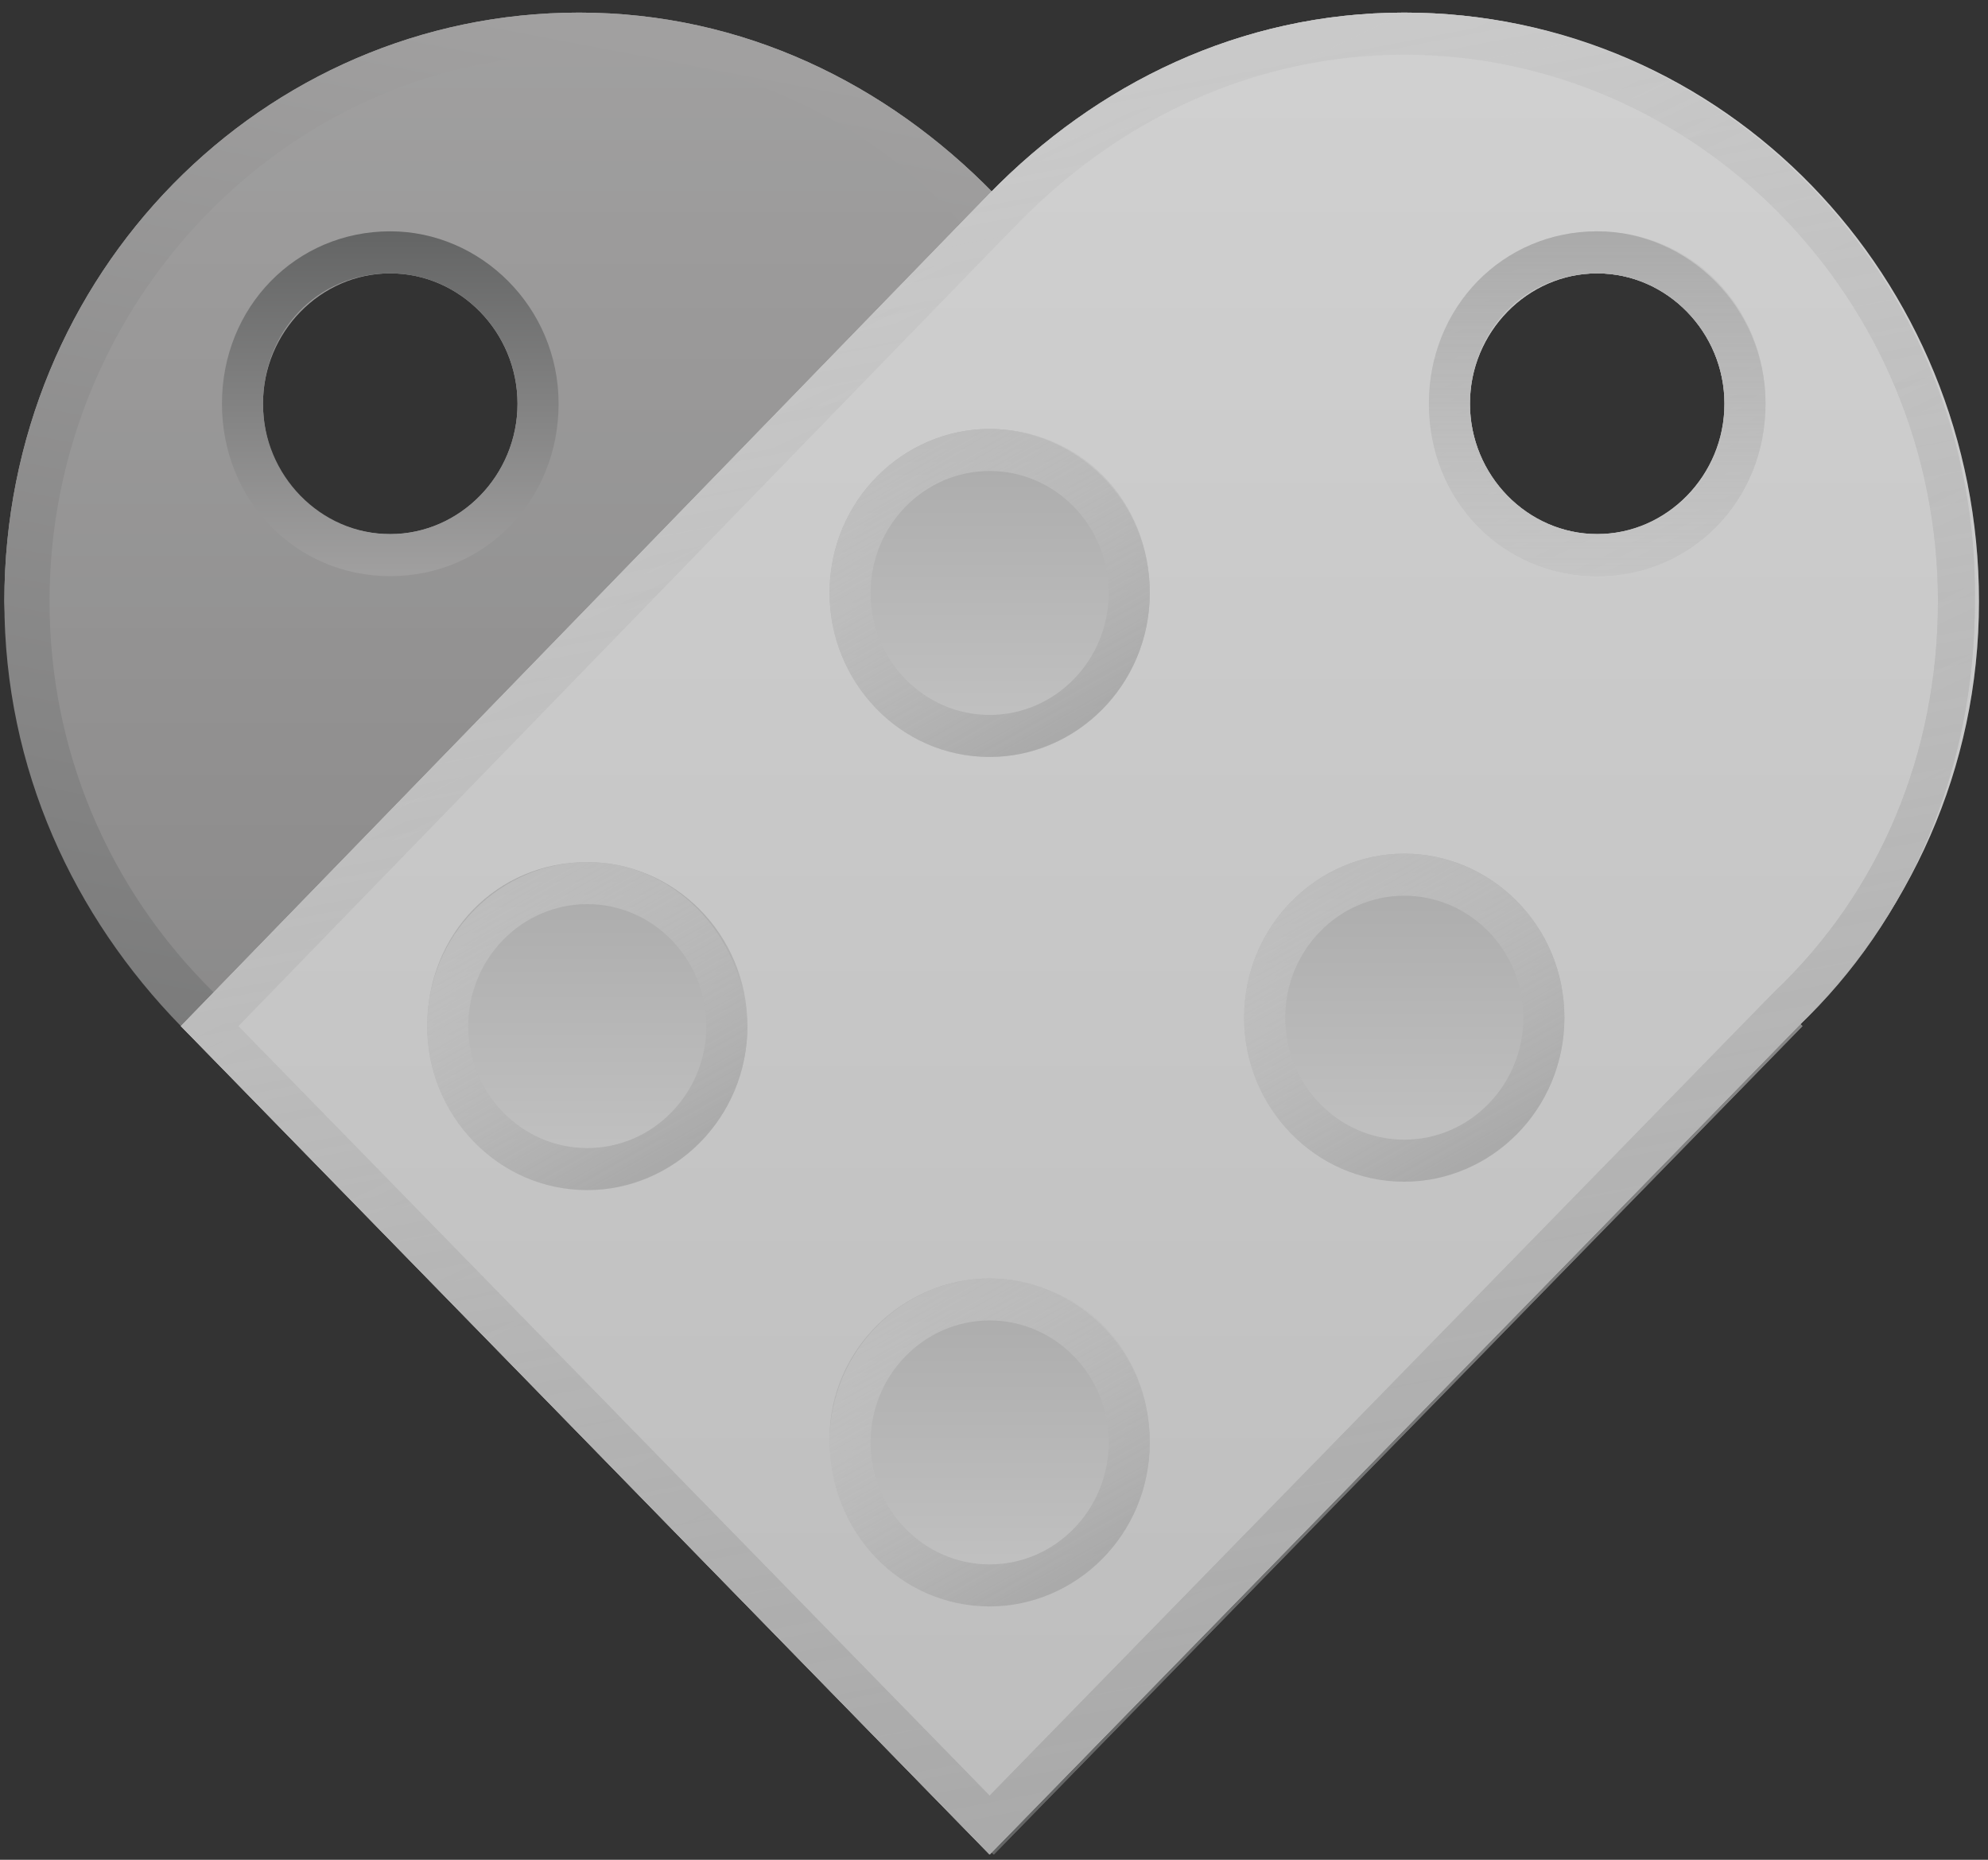 <?xml version='1.0' encoding='UTF-8' standalone='no'?> <svg width='62px' height='58px' viewBox='0 0 62 58' version='1.1' xmlns='http://www.w3.org/2000/svg' xmlns:xlink='http://www.w3.org/1999/xlink'><rect x="0" y="0" width="62" height="58" fill="#333333" stroke="none"/> <!-- Generator: Sketch 3.7.2 (28276) - http://www.bohemiancoding.com/sketch --> <title>wishlist-grey</title> <desc>Created with Sketch.</desc> <defs> <linearGradient x1='50.093%' y1='0.098%' x2='50.093%' y2='100.028%' id='linearGradient-1'> <stop stop-color='#FFFFFF' offset='0%'/> <stop stop-color='#FFFFFF' stop-opacity='0' offset='100%'/> </linearGradient> <linearGradient x1='41.554%' y1='97.441%' x2='55.943%' y2='3.979%' id='linearGradient-2'> <stop stop-color='#646565' offset='0%'/> <stop stop-color='#A1A0A0' offset='100%'/> </linearGradient> <linearGradient x1='40.327%' y1='95.338%' x2='56.807%' y2='6.019%' id='linearGradient-3'> <stop stop-color='#646565' offset='0%'/> <stop stop-color='#A1A0A0' offset='100%'/> </linearGradient> <linearGradient x1='50.749%' y1='0.006%' x2='50.749%' y2='99.413%' id='linearGradient-4'> <stop stop-color='#FFFFFF' offset='0%'/> <stop stop-color='#FFFFFF' stop-opacity='0' offset='100%'/> </linearGradient> <linearGradient x1='49.878%' y1='0.883%' x2='49.878%' y2='100.279%' id='linearGradient-5'> <stop stop-color='#FFFFFF' offset='0%'/> <stop stop-color='#FFFFFF' stop-opacity='0' offset='100%'/> </linearGradient> <linearGradient x1='49.878%' y1='0.144%' x2='49.878%' y2='99.541%' id='linearGradient-6'> <stop stop-color='#FFFFFF' offset='0%'/> <stop stop-color='#FFFFFF' stop-opacity='0' offset='100%'/> </linearGradient> <linearGradient x1='50.15%' y1='-0.127%' x2='50.15%' y2='99.269%' id='linearGradient-7'> <stop stop-color='#FFFFFF' offset='0%'/> <stop stop-color='#FFFFFF' stop-opacity='0' offset='100%'/> </linearGradient> <linearGradient x1='49.502%' y1='0.552%' x2='49.502%' y2='100.58%' id='linearGradient-8'> <stop stop-color='#646565' offset='0%'/> <stop stop-color='#A1A0A0' offset='100%'/> </linearGradient> <linearGradient x1='49.933%' y1='0.098%' x2='49.933%' y2='100.028%' id='linearGradient-9'> <stop stop-color='#FFFFFF' offset='0%'/> <stop stop-color='#FFFFFF' stop-opacity='0' offset='100%'/> </linearGradient> <linearGradient x1='71.423%' y1='86.586%' x2='37.104%' y2='12.726%' id='linearGradient-10'> <stop stop-color='#AAAAAA' offset='0%'/> <stop stop-color='#C8C8C8' stop-opacity='0.6' offset='100%'/> </linearGradient> <linearGradient x1='58.586%' y1='97.441%' x2='44.165%' y2='3.979%' id='linearGradient-11'> <stop stop-color='#AAAAAA' offset='0%'/> <stop stop-color='#C8C8C8' stop-opacity='0.6' offset='100%'/> </linearGradient> <linearGradient x1='59.834%' y1='95.133%' x2='43.317%' y2='6.218%' id='linearGradient-12'> <stop stop-color='#AAAAAA' offset='0%'/> <stop stop-color='#C8C8C8' stop-opacity='0.6' offset='100%'/> </linearGradient> <linearGradient x1='49.396%' y1='99.413%' x2='49.396%' y2='0.006%' id='linearGradient-13'> <stop stop-color='#FFFFFF' offset='0%'/> <stop stop-color='#FFFFFF' stop-opacity='0' offset='100%'/> </linearGradient> <linearGradient x1='72.583%' y1='91.746%' x2='26.213%' y2='7.695%' id='linearGradient-14'> <stop stop-color='#AAAAAA' offset='0%'/> <stop stop-color='#C8C8C8' stop-opacity='0.6' offset='100%'/> </linearGradient> <linearGradient x1='50.267%' y1='98.997%' x2='50.267%' y2='-0.399%' id='linearGradient-15'> <stop stop-color='#FFFFFF' offset='0%'/> <stop stop-color='#FFFFFF' stop-opacity='0' offset='100%'/> </linearGradient> <linearGradient x1='73.455%' y1='91.355%' x2='27.086%' y2='7.307%' id='linearGradient-16'> <stop stop-color='#AAAAAA' offset='0%'/> <stop stop-color='#C8C8C8' stop-opacity='0.6' offset='100%'/> </linearGradient> <linearGradient x1='50.267%' y1='99.541%' x2='50.267%' y2='0.144%' id='linearGradient-17'> <stop stop-color='#FFFFFF' offset='0%'/> <stop stop-color='#FFFFFF' stop-opacity='0' offset='100%'/> </linearGradient> <linearGradient x1='73.455%' y1='91.874%' x2='27.086%' y2='7.827%' id='linearGradient-18'> <stop stop-color='#AAAAAA' offset='0%'/> <stop stop-color='#C8C8C8' stop-opacity='0.6' offset='100%'/> </linearGradient> <linearGradient x1='49.995%' y1='99.269%' x2='49.995%' y2='-0.127%' id='linearGradient-19'> <stop stop-color='#FFFFFF' offset='0%'/> <stop stop-color='#FFFFFF' stop-opacity='0' offset='100%'/> </linearGradient> <linearGradient x1='73.183%' y1='91.615%' x2='26.814%' y2='7.567%' id='linearGradient-20'> <stop stop-color='#AAAAAA' offset='0%'/> <stop stop-color='#C8C8C8' stop-opacity='0.6' offset='100%'/> </linearGradient> <linearGradient x1='49.416%' y1='0.552%' x2='49.416%' y2='100.58%' id='linearGradient-21'> <stop stop-color='#AAAAAA' offset='0%'/> <stop stop-color='#C8C8C8' stop-opacity='0.6' offset='100%'/> </linearGradient> </defs> <g id='Page-1' stroke='none' stroke-width='1' fill='none' fill-rule='evenodd'> <g id='wishlist-grey'> <g id='Sales_Back_Body'> <path d='M5.77,32.001 L5.77,32.001 L30.992,57.837 L56.214,32.001 L30.992,6.033 L30.992,6.033 C27.663,2.623 23.182,0.393 18.061,0.393 C8.202,0.393 0.136,8.525 0.136,18.754 C0.264,24 2.313,28.591 5.77,32.001 L5.77,32.001 L5.77,32.001 Z M8.202,12.59 C8.202,10.361 9.995,8.525 12.171,8.525 C14.348,8.525 16.14,10.361 16.14,12.59 C16.14,14.82 14.348,16.656 12.171,16.656 C9.995,16.656 8.202,14.951 8.202,12.59 L8.202,12.59 L8.202,12.59 Z' id='Shape' fill='#797878'/> <g id='Group' opacity='0.3' fill='url(#linearGradient-1)'> <path d='M5.77,32.001 L5.77,32.001 L30.992,57.837 L56.214,32.001 L30.992,6.033 L30.992,6.033 C27.663,2.623 23.182,0.393 18.061,0.393 C8.202,0.393 0.136,8.525 0.136,18.754 C0.264,24 2.313,28.591 5.77,32.001 L5.77,32.001 L5.77,32.001 Z M8.202,12.59 C8.202,10.361 9.995,8.525 12.171,8.525 C14.348,8.525 16.14,10.361 16.14,12.59 C16.14,14.82 14.348,16.656 12.171,16.656 C9.995,16.656 8.202,14.951 8.202,12.59 L8.202,12.59 L8.202,12.59 Z' id='Shape'/> </g> </g> <g id='Sales_Back_Edge' fill='url(#linearGradient-3)'> <path d='M18.061,1.705 C22.67,1.705 26.895,3.541 29.968,6.951 L30.864,7.869 L30.864,7.869 L54.422,31.869 L30.992,56.001 L7.562,32.001 L7.562,32.001 L6.666,30.951 C3.337,27.673 1.545,23.345 1.545,18.754 C1.545,9.443 8.97,1.705 18.061,1.705 L18.061,1.705 L18.061,1.705 Z M18.061,0.393 C8.202,0.393 0.136,8.525 0.136,18.754 C0.136,24 2.313,28.591 5.642,32.001 L5.642,32.001 L30.992,57.837 L56.214,32.001 L30.992,6.033 L30.992,6.033 C27.663,2.623 23.182,0.393 18.061,0.393 L18.061,0.393 L18.061,0.393 L18.061,0.393 Z' id='Shape'/> </g> <g id='Nub_3_' transform='translate(38.41, 26.23)'> <g id='Group' fill='#C42918'> <path d='M10.123,5.771 C10.123,8.525 7.946,10.885 5.129,10.885 C2.441,10.885 0.136,8.656 0.136,5.771 C0.136,3.016 2.313,0.656 5.129,0.656 C7.946,0.656 10.123,2.885 10.123,5.771 L10.123,5.771 L10.123,5.771 Z' id='Shape'/> </g> <g id='Group' opacity='0.3' fill='url(#linearGradient-4)'> <path d='M10.123,5.771 C10.123,8.525 7.946,10.885 5.129,10.885 C2.441,10.885 0.136,8.656 0.136,5.771 C0.136,3.016 2.313,0.656 5.129,0.656 C7.946,0.656 10.123,2.885 10.123,5.771 L10.123,5.771 L10.123,5.771 Z' id='Shape'/> </g> </g> <g id='Nub_2_' transform='translate(25.871, 39.345)'> <g id='Group' fill='#C42918'> <path d='M10.115,5.508 C10.115,8.262 7.938,10.623 5.121,10.623 C2.433,10.623 0.128,8.394 0.128,5.508 C0.128,2.754 2.305,0.393 5.121,0.393 C7.81,0.525 10.115,2.754 10.115,5.508 L10.115,5.508 L10.115,5.508 Z' id='Shape'/> </g> <g id='Group' opacity='0.3' fill='url(#linearGradient-5)'> <path d='M10.115,5.508 C10.115,8.262 7.938,10.623 5.121,10.623 C2.433,10.623 0.128,8.394 0.128,5.508 C0.128,2.754 2.305,0.393 5.121,0.393 C7.81,0.525 10.115,2.754 10.115,5.508 L10.115,5.508 L10.115,5.508 Z' id='Shape'/> </g> </g> <g id='Nub_1_' transform='translate(25.871, 13.115)'> <g id='Group' fill='#C42918'> <path d='M10.115,5.377 C10.115,8.131 7.938,10.492 5.121,10.492 C2.433,10.492 0.128,8.262 0.128,5.377 C0.128,2.623 2.305,0.262 5.121,0.262 C7.81,0.262 10.115,2.492 10.115,5.377 L10.115,5.377 L10.115,5.377 Z' id='Shape'/> </g> <g id='Group' opacity='0.3' fill='url(#linearGradient-6)'> <path d='M10.115,5.377 C10.115,8.131 7.938,10.492 5.121,10.492 C2.433,10.492 0.128,8.262 0.128,5.377 C0.128,2.623 2.305,0.262 5.121,0.262 C7.81,0.262 10.115,2.492 10.115,5.377 L10.115,5.377 L10.115,5.377 Z' id='Shape'/> </g> </g> <g id='Nub' transform='translate(13.067, 26.23)'> <g id='Group' fill='#C42918'> <path d='M9.987,5.508 C9.987,8.262 7.81,10.623 4.993,10.623 C2.305,10.623 0,8.394 0,5.508 C0,2.754 2.177,0.393 4.993,0.393 C7.81,0.393 9.987,2.623 9.987,5.508 L9.987,5.508 L9.987,5.508 Z' id='Shape'/> </g> <g id='Group' opacity='0.3' fill='url(#linearGradient-7)'> <path d='M9.987,5.508 C9.987,8.262 7.81,10.623 4.993,10.623 C2.305,10.623 0,8.394 0,5.508 C0,2.754 2.177,0.393 4.993,0.393 C7.81,0.393 9.987,2.623 9.987,5.508 L9.987,5.508 L9.987,5.508 Z' id='Shape'/> </g> </g> <g id='Hole_Inner_Edge' transform='translate(6.666, 6.558)' fill='url(#linearGradient-8)'> <path d='M5.505,1.967 C7.682,1.967 9.474,3.803 9.474,6.033 C9.474,8.262 7.682,10.099 5.505,10.099 C3.329,10.099 1.536,8.262 1.536,6.033 C1.536,3.803 3.201,1.967 5.505,1.967 L5.505,1.967 L5.505,1.967 Z M5.505,0.656 C2.561,0.656 0.256,3.016 0.256,6.033 C0.256,9.049 2.561,11.41 5.505,11.41 C8.45,11.41 10.755,9.049 10.755,6.033 C10.755,3.016 8.322,0.656 5.505,0.656 L5.505,0.656 L5.505,0.656 L5.505,0.656 Z' id='Shape'/> </g> <g id='Sales_Front_Body' transform='translate(5.385, 0)'> <path d='M56.334,18.754 C56.334,8.656 48.396,0.393 38.41,0.393 C33.288,0.393 28.807,2.623 25.478,6.033 L25.478,6.033 L0.256,32.001 L25.478,57.837 L50.701,32.001 L50.701,32.001 C54.158,28.591 56.334,24 56.334,18.754 L56.334,18.754 L56.334,18.754 Z M44.427,16.656 C42.251,16.656 40.458,14.82 40.458,12.59 C40.458,10.361 42.251,8.525 44.427,8.525 C46.604,8.525 48.396,10.361 48.396,12.59 C48.396,14.82 46.604,16.656 44.427,16.656 L44.427,16.656 L44.427,16.656 Z' id='Shape' fill='#BDBDBD'/> <g id='Group' opacity='0.3' fill='url(#linearGradient-9)'> <path d='M56.334,18.754 C56.334,8.656 48.396,0.393 38.41,0.393 C33.288,0.393 28.807,2.623 25.478,6.033 L25.478,6.033 L0.256,32.001 L25.478,57.837 L50.701,32.001 L50.701,32.001 C54.158,28.591 56.334,24 56.334,18.754 L56.334,18.754 L56.334,18.754 Z M44.427,16.656 C42.251,16.656 40.458,14.82 40.458,12.59 C40.458,10.361 42.251,8.525 44.427,8.525 C46.604,8.525 48.396,10.361 48.396,12.59 C48.396,14.82 46.604,16.656 44.427,16.656 L44.427,16.656 L44.427,16.656 Z' id='Shape'/> </g> <path d='M38.41,1.705 C47.5,1.705 55.054,9.312 55.054,18.754 C55.054,23.476 53.261,27.804 49.933,30.951 L49.036,31.869 L49.036,31.869 L25.478,56.001 L2.049,32.001 L25.478,7.869 L25.478,7.869 L26.375,6.951 C29.575,3.672 33.801,1.705 38.41,1.705 L38.41,1.705 L38.41,1.705 Z M44.427,17.968 C47.372,17.968 49.677,15.607 49.677,12.59 C49.677,9.574 47.372,7.213 44.427,7.213 C41.482,7.213 39.178,9.574 39.178,12.59 C39.178,15.607 41.482,17.968 44.427,17.968 L44.427,17.968 L44.427,17.968 Z M38.41,0.393 C33.288,0.393 28.807,2.623 25.478,6.033 L25.478,6.033 L0.256,32.001 L25.478,57.837 L50.701,32.001 L50.701,32.001 C54.158,28.722 56.206,24 56.206,18.754 C56.334,8.656 48.268,0.393 38.41,0.393 L38.41,0.393 L38.41,0.393 L38.41,0.393 Z M44.427,16.656 C42.251,16.656 40.458,14.82 40.458,12.59 C40.458,10.361 42.251,8.525 44.427,8.525 C46.604,8.525 48.396,10.361 48.396,12.59 C48.396,14.951 46.604,16.656 44.427,16.656 L44.427,16.656 L44.427,16.656 L44.427,16.656 Z' id='Shape' fill='url(#linearGradient-10)'/> </g> <g id='Sales_Front_Inner_Edge' transform='translate(5.385, 0)' fill='url(#linearGradient-12)'> <path d='M38.41,1.705 C47.5,1.705 55.054,9.312 55.054,18.754 C55.054,23.476 53.261,27.804 49.933,30.951 L49.036,31.869 L49.036,31.869 L25.478,56.001 L2.049,32.001 L25.478,7.869 L25.478,7.869 L26.375,6.951 C29.575,3.672 33.801,1.705 38.41,1.705 L38.41,1.705 L38.41,1.705 Z M38.41,0.393 C33.288,0.393 28.807,2.623 25.478,6.033 L25.478,6.033 L0.256,32.001 L25.478,57.837 L50.701,32.001 L50.701,32.001 C54.158,28.722 56.206,24 56.206,18.754 C56.334,8.656 48.268,0.393 38.41,0.393 L38.41,0.393 L38.41,0.393 L38.41,0.393 Z' id='Shape'/> </g> <g id='Nub_7_' transform='translate(13.067, 26.23)'> <g id='Group'> <path d='M5.249,0.656 C7.938,0.656 10.243,2.885 10.243,5.771 C10.243,8.525 8.066,10.885 5.249,10.885 C2.561,10.885 0.256,8.656 0.256,5.771 C0.256,2.885 2.433,0.656 5.249,0.656 L5.249,0.656 L5.249,0.656 Z' id='Shape' fill='#AAAAAA'/> <g id='Shape' opacity='0.3' fill='url(#linearGradient-13)'> <path d='M5.249,0.656 C7.938,0.656 10.243,2.885 10.243,5.771 C10.243,8.525 8.066,10.885 5.249,10.885 C2.561,10.885 0.256,8.656 0.256,5.771 C0.256,2.885 2.433,0.656 5.249,0.656 L5.249,0.656 L5.249,0.656 Z'/> </g> <path d='M5.249,1.967 C7.298,1.967 8.962,3.672 8.962,5.771 C8.962,7.869 7.298,9.574 5.249,9.574 C3.201,9.574 1.536,7.869 1.536,5.771 C1.536,3.672 3.201,1.967 5.249,1.967 L5.249,1.967 L5.249,1.967 Z M5.249,0.656 C2.561,0.656 0.256,2.885 0.256,5.771 C0.256,8.525 2.433,10.885 5.249,10.885 C7.938,10.885 10.243,8.656 10.243,5.771 C10.115,2.885 7.938,0.656 5.249,0.656 L5.249,0.656 L5.249,0.656 L5.249,0.656 Z' id='Shape' fill='url(#linearGradient-14)'/> </g> </g> <g id='Nub_6_' transform='translate(25.871, 39.345)'> <g id='Group'> <path d='M4.993,0.525 C7.682,0.525 9.987,2.754 9.987,5.639 C9.987,8.394 7.81,10.754 4.993,10.754 C2.177,10.754 0,8.394 0,5.508 C0,2.754 2.305,0.525 4.993,0.525 L4.993,0.525 L4.993,0.525 Z' id='Shape' fill='#AAAAAA'/> <g id='Shape' opacity='0.3' fill='url(#linearGradient-15)'> <path d='M4.993,0.525 C7.682,0.525 9.987,2.754 9.987,5.639 C9.987,8.394 7.81,10.754 4.993,10.754 C2.177,10.754 0,8.394 0,5.508 C0,2.754 2.305,0.525 4.993,0.525 L4.993,0.525 L4.993,0.525 Z'/> </g> <path d='M4.993,1.836 C7.042,1.836 8.706,3.541 8.706,5.639 C8.706,7.738 7.042,9.443 4.993,9.443 C2.945,9.443 1.28,7.738 1.28,5.639 C1.28,3.541 2.945,1.836 4.993,1.836 L4.993,1.836 L4.993,1.836 Z M4.993,0.525 C2.305,0.525 0,2.754 0,5.639 C0,8.394 2.177,10.754 4.993,10.754 C7.682,10.754 9.987,8.525 9.987,5.639 C9.987,2.754 7.81,0.525 4.993,0.525 L4.993,0.525 L4.993,0.525 L4.993,0.525 Z' id='Shape' fill='url(#linearGradient-16)'/> </g> </g> <g id='Nub_5_' transform='translate(25.871, 13.115)'> <g id='Group'> <path d='M4.993,0.262 C7.682,0.262 9.987,2.492 9.987,5.377 C9.987,8.131 7.81,10.492 4.993,10.492 C2.177,10.492 0,8.131 0,5.377 C0,2.492 2.305,0.262 4.993,0.262 L4.993,0.262 L4.993,0.262 Z' id='Shape' fill='#AAAAAA'/> <g id='Shape' opacity='0.3' fill='url(#linearGradient-17)'> <path d='M4.993,0.262 C7.682,0.262 9.987,2.492 9.987,5.377 C9.987,8.131 7.81,10.492 4.993,10.492 C2.177,10.492 0,8.131 0,5.377 C0,2.492 2.305,0.262 4.993,0.262 L4.993,0.262 L4.993,0.262 Z'/> </g> <path d='M4.993,1.574 C7.042,1.574 8.706,3.279 8.706,5.377 C8.706,7.476 7.042,9.181 4.993,9.181 C2.945,9.181 1.28,7.476 1.28,5.377 C1.28,3.279 2.945,1.574 4.993,1.574 L4.993,1.574 L4.993,1.574 Z M4.993,0.262 C2.305,0.262 0,2.492 0,5.377 C0,8.131 2.177,10.492 4.993,10.492 C7.682,10.492 9.987,8.262 9.987,5.377 C9.987,2.492 7.81,0.262 4.993,0.262 L4.993,0.262 L4.993,0.262 L4.993,0.262 Z' id='Shape' fill='url(#linearGradient-18)'/> </g> </g> <g id='Nub_4_' transform='translate(38.674, 26.23)'> <g id='Group'> <path d='M5.121,0.393 C7.81,0.393 10.115,2.623 10.115,5.508 C10.115,8.262 7.938,10.623 5.121,10.623 C2.433,10.623 0.128,8.394 0.128,5.508 C0.128,2.623 2.433,0.393 5.121,0.393 L5.121,0.393 L5.121,0.393 Z' id='Shape' fill='#AAAAAA'/> <g id='Shape' opacity='0.3' fill='url(#linearGradient-19)'> <path d='M5.121,0.393 C7.81,0.393 10.115,2.623 10.115,5.508 C10.115,8.262 7.938,10.623 5.121,10.623 C2.433,10.623 0.128,8.394 0.128,5.508 C0.128,2.623 2.433,0.393 5.121,0.393 L5.121,0.393 L5.121,0.393 Z'/> </g> <path d='M5.121,1.705 C7.17,1.705 8.834,3.41 8.834,5.508 C8.834,7.607 7.17,9.312 5.121,9.312 C3.073,9.312 1.408,7.607 1.408,5.508 C1.408,3.41 3.073,1.705 5.121,1.705 L5.121,1.705 L5.121,1.705 Z M5.121,0.393 C2.433,0.393 0.128,2.623 0.128,5.508 C0.128,8.262 2.305,10.623 5.121,10.623 C7.81,10.623 10.115,8.394 10.115,5.508 C10.115,2.623 7.81,0.393 5.121,0.393 L5.121,0.393 L5.121,0.393 L5.121,0.393 Z' id='Shape' fill='url(#linearGradient-20)'/> </g> </g> <g id='Hole_Inner_Edge_1_' transform='translate(43.795, 6.558)' fill='url(#linearGradient-21)'> <path d='M6.018,1.967 C8.194,1.967 9.987,3.803 9.987,6.033 C9.987,8.262 8.194,10.099 6.018,10.099 C3.841,10.099 2.049,8.262 2.049,6.033 C2.049,3.803 3.713,1.967 6.018,1.967 L6.018,1.967 L6.018,1.967 Z M6.018,0.656 C3.073,0.656 0.768,3.016 0.768,6.033 C0.768,9.049 3.073,11.41 6.018,11.41 C8.962,11.41 11.267,9.049 11.267,6.033 C11.267,3.016 8.834,0.656 6.018,0.656 L6.018,0.656 L6.018,0.656 L6.018,0.656 Z' id='Shape'/> </g> </g> </g> </svg>